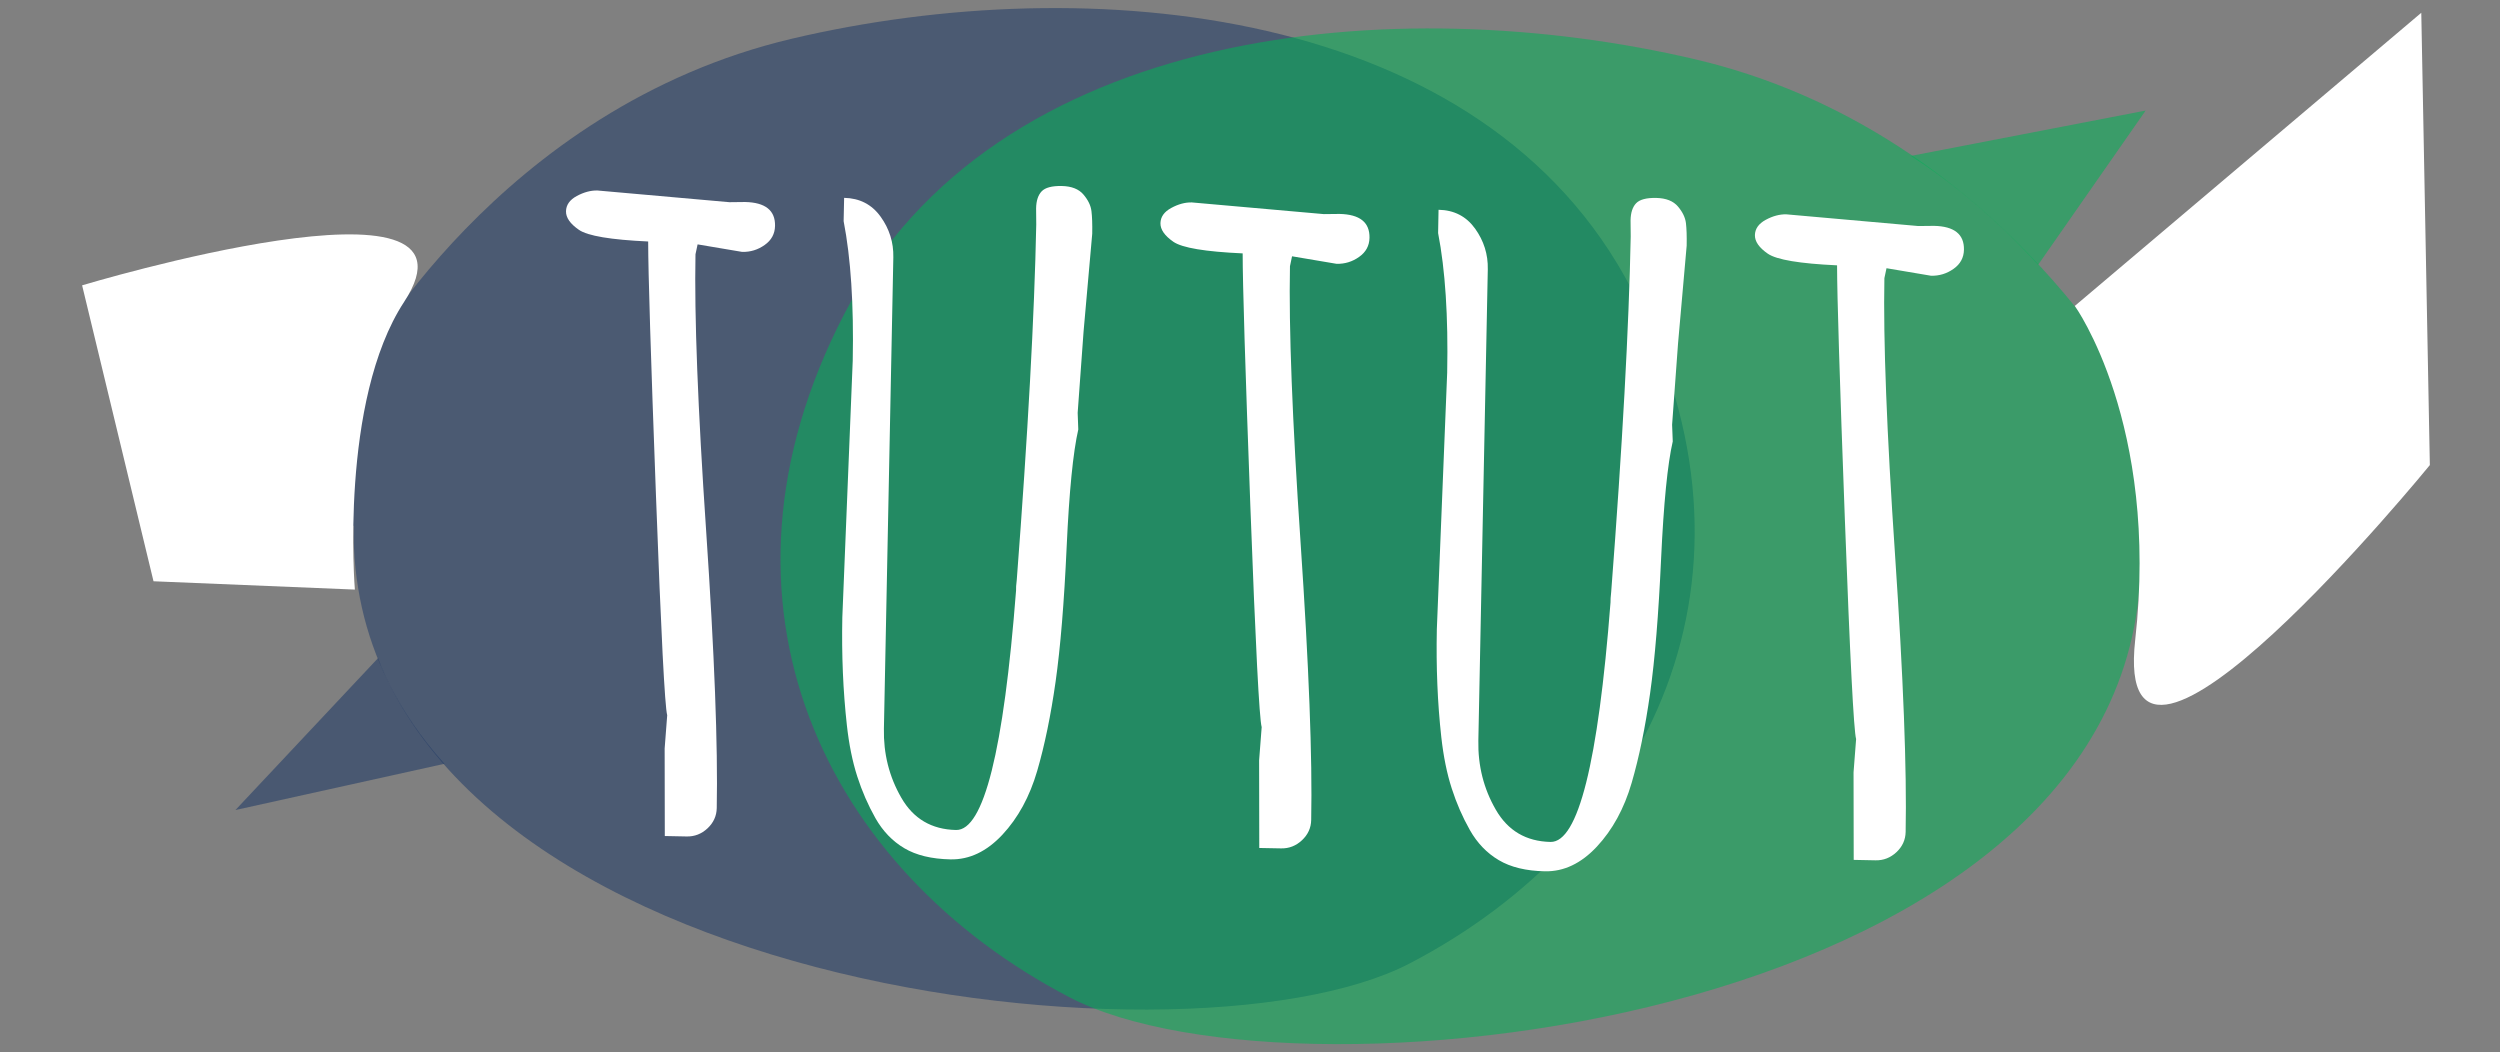 <?xml version="1.0" encoding="UTF-8" standalone="no"?>
<!-- Created with Inkscape (http://www.inkscape.org/) -->

<svg
   xmlns:dc="http://purl.org/dc/elements/1.1/"
   xmlns:cc="http://creativecommons.org/ns#"
   xmlns:rdf="http://www.w3.org/1999/02/22-rdf-syntax-ns#"
   xmlns:svg="http://www.w3.org/2000/svg"
   xmlns="http://www.w3.org/2000/svg"
   xmlns:sodipodi="http://sodipodi.sourceforge.net/DTD/sodipodi-0.dtd"
   xmlns:inkscape="http://www.inkscape.org/namespaces/inkscape"
   id="svg2"
   version="1.1"
   inkscape:version="0.48.4 r9939"
   width="309.962"
   height="130.458"
   xml:space="preserve"
   sodipodi:docname="tututlogohackath.svg"
   inkscape:export-filename="/media/oriane/CORSAIR/tutut !/tututlogohapng.png"
   inkscape:export-xdpi="90"
   inkscape:export-ydpi="90"><rect width="100%" height="100%" fill="#808080" stroke="none"/><defs
     id="defs6"><inkscape:path-effect
       effect="bend_path"
       id="path-effect5488"
       is_visible="true"
       bendpath="m 183.522,149.163 33.281,0"
       prop_scale="1"
       scale_y_rel="false"
       vertical="false" /><clipPath
       clipPathUnits="userSpaceOnUse"
       id="clipPath16"><path
         d="m 0,704.022 595.28,0 L 595.28,0 0,0 0,704.022 z"
         id="path18"
         inkscape:connector-curvature="0" /></clipPath><clipPath
       clipPathUnits="userSpaceOnUse"
       id="clipPath24"><path
         d="m 334.275,506.93 157.707,0 0,-99.34 -157.707,0 0,99.34 z"
         id="path26"
         inkscape:connector-curvature="0" /></clipPath><clipPath
       clipPathUnits="userSpaceOnUse"
       id="clipPath40"><path
         d="m 401.304,504.91 159.94,0 0,-100.747 -159.94,0 0,100.747 z"
         id="path42"
         inkscape:connector-curvature="0" /></clipPath><clipPath
       clipPathUnits="userSpaceOnUse"
       id="clipPath76"><path
         d="m 312.401,633.481 162.172,0 0,-101.34 -162.172,0 0,101.34 z"
         id="path78"
         inkscape:connector-curvature="0" /></clipPath><clipPath
       clipPathUnits="userSpaceOnUse"
       id="clipPath92"><path
         d="m 381.895,631.461 164.406,0 0,-102.746 -164.406,0 0,102.746 z"
         id="path94"
         inkscape:connector-curvature="0" /></clipPath><clipPath
       clipPathUnits="userSpaceOnUse"
       id="clipPath132"><path
         d="m 336.412,379.032 157.707,0 0,-99.34 -157.707,0 0,99.34 z"
         id="path134"
         inkscape:connector-curvature="0" /></clipPath><clipPath
       clipPathUnits="userSpaceOnUse"
       id="clipPath148"><path
         d="m 403.439,377.012 159.942,0 0,-100.746 -159.942,0 0,100.746 z"
         id="path150"
         inkscape:connector-curvature="0" /></clipPath><clipPath
       clipPathUnits="userSpaceOnUse"
       id="clipPath184"><path
         d="m 89.441,310.005 76.815,0 0,-48.387 -76.815,0 0,48.387 z"
         id="path186"
         inkscape:connector-curvature="0" /></clipPath><clipPath
       clipPathUnits="userSpaceOnUse"
       id="clipPath200"><path
         d="m 122.089,309.021 77.903,0 0,-49.072 -77.903,0 0,49.072 z"
         id="path202"
         inkscape:connector-curvature="0" /></clipPath><clipPath
       clipPathUnits="userSpaceOnUse"
       id="clipPath240"><path
         d="m 0,704.022 595.28,0 L 595.28,0 0,0 0,704.022 z"
         id="path242"
         inkscape:connector-curvature="0" /></clipPath><clipPath
       clipPathUnits="userSpaceOnUse"
       id="clipPath256"><path
         d="m 0,704.022 595.28,0 L 595.28,0 0,0 0,704.022 z"
         id="path258"
         inkscape:connector-curvature="0" /></clipPath><clipPath
       clipPathUnits="userSpaceOnUse"
       id="clipPath264"><path
         d="m 402.441,113.437 52.925,0 0,-33.337 -52.925,0 0,33.337 z"
         id="path266"
         inkscape:connector-curvature="0" /></clipPath><clipPath
       clipPathUnits="userSpaceOnUse"
       id="clipPath280"><path
         d="m 424.936,112.759 53.674,0 0,-33.81 -53.674,0 0,33.81 z"
         id="path282"
         inkscape:connector-curvature="0" /></clipPath><clipPath
       clipPathUnits="userSpaceOnUse"
       id="clipPath320"><path
         d="m 0,704.022 595.28,0 L 595.28,0 0,0 0,704.022 z"
         id="path322"
         inkscape:connector-curvature="0" /></clipPath><clipPath
       clipPathUnits="userSpaceOnUse"
       id="clipPath330"><path
         d="m 122.134,96.419 36.017,0 0,-22.686 -36.017,0 0,22.686 z"
         id="path332"
         inkscape:connector-curvature="0" /></clipPath><clipPath
       clipPathUnits="userSpaceOnUse"
       id="clipPath346"><path
         d="m 137.442,95.958 36.527,0 0,-23.009 -36.527,0 0,23.009 z"
         id="path348"
         inkscape:connector-curvature="0" /></clipPath><clipPath
       clipPathUnits="userSpaceOnUse"
       id="clipPath386"><path
         d="m 0,704.022 595.28,0 L 595.28,0 0,0 0,704.022 z"
         id="path388"
         inkscape:connector-curvature="0" /></clipPath><clipPath
       clipPathUnits="userSpaceOnUse"
       id="clipPath3538"><rect
         style="fill:#0e0a0a;fill-opacity:1;fill-rule:evenodd;stroke:#000000;stroke-width:1.515;stroke-linejoin:miter;stroke-miterlimit:4;stroke-opacity:1;stroke-dasharray:none"
         id="rect3540"
         width="284.805"
         height="143.812"
         x="294.204"
         y="-531.071"
         transform="scale(1,-1)"
         rx="22.751"
         ry="22.751" /></clipPath><clipPath
       clipPathUnits="userSpaceOnUse"
       id="clipPath5230"><path
         style="fill:#000000;fill-opacity:1;stroke:#000000;stroke-width:0.8px;stroke-linecap:butt;stroke-linejoin:miter;stroke-opacity:1"
         d="m 452.447,504.192 c 0,0 32.929,2.138 46.613,-4.276 13.685,-6.415 27.369,-15.823 37.205,-31.646 l 23.948,1.283 -24.376,-17.106 c 0,0 0.855,-23.52 -24.803,-35.922 -25.659,-12.402 -60.298,-16.25 -79.542,-8.981 0,0 -26.942,0 -51.745,14.54 -24.803,14.54 -20.955,33.784 -20.955,33.784 l -24.376,15.823 24.803,-0.428 c 0,0 16.678,26.3 38.916,31.646 22.018,5.293 29.935,4.918 53.883,1.283"
         id="path5232"
         inkscape:connector-curvature="0"
         sodipodi:nodetypes="cscccscscccsc" /></clipPath></defs><sodipodi:namedview
     pagecolor="#ffffff"
     bordercolor="#666666"
     borderopacity="1"
     objecttolerance="10"
     gridtolerance="10"
     guidetolerance="10"
     inkscape:pageopacity="0"
     inkscape:pageshadow="2"
     inkscape:window-width="1533"
     inkscape:window-height="876"
     id="namedview4"
     showgrid="false"
     inkscape:zoom="3.3552539"
     inkscape:cx="154.98082"
     inkscape:cy="65.228775"
     inkscape:window-x="67"
     inkscape:window-y="24"
     inkscape:window-maximized="1"
     inkscape:current-layer="g10"
     showguides="true"
     inkscape:guide-bbox="true"
     fit-margin-top="1"
     fit-margin-left="1"
     fit-margin-right="1"
     fit-margin-bottom="1" /><g
     id="g10"
     inkscape:groupmode="layer"
     inkscape:label="logo-bullr-tutut"
     transform="matrix(1.25,0,0,-1.25,-219.223,237.533)"><g
       id="g20"
       transform="translate(-148.512,-317.703)"
       style="fill:#1f3966;fill-opacity:0.825"><g
         id="g22"
         style="fill:#1f3966;fill-opacity:0.825" /><g
         id="g28"
         style="fill:#1f3966;fill-opacity:0.825"><g
           clip-path="url(#clipPath24)"
           id="g30"
           style="opacity:0.65;fill:#1f3966;fill-opacity:0.825"><g
             transform="translate(334.275,472.106)"
             id="g32"
             style="fill:#1f3966;fill-opacity:0.825"><path
               d="m 0,0 25.238,-0.86 c 0,0 13.748,25.778 42.966,32.654 29.219,6.876 68.593,3.438 83.278,-24.92 14.686,-28.358 1.796,-54.406 -22.049,-66.813 C 106.805,-71.71 24.048,-61.99 24.693,-16.552 L 0,0 z"
               style="fill:#1f3966;fill-opacity:0.825;fill-rule:nonzero;stroke:none"
               id="path34"
               inkscape:connector-curvature="0" /></g></g></g></g><g
       id="g36"
       transform="translate(-148.512,-317.703)"
       style="fill:#00b256;fill-opacity:0.825"><g
         id="g38"
         style="fill:#00b256;fill-opacity:0.825" /><g
         id="g44"
         style="fill:#00b256;fill-opacity:0.825"><g
           clip-path="url(#clipPath40)"
           id="g46"
           style="opacity:0.65;fill:#00b256;fill-opacity:0.825"><g
             transform="translate(561.244,469.593)"
             id="g48"
             style="fill:#00b256;fill-opacity:0.825"><path
               d="m 0,0 -25.594,-0.873 c 0,0 -13.945,26.144 -43.575,33.117 -29.633,6.973 -69.563,3.488 -84.457,-25.273 -14.895,-28.76 -1.822,-55.177 22.362,-67.758 22.948,-11.94 106.877,-2.081 106.224,44.001 L 0,0 z"
               style="fill:#00b256;fill-opacity:0.825;fill-rule:nonzero;stroke:none"
               id="path50"
               inkscape:connector-curvature="0" /></g></g></g></g><g
       id="g52"
       transform="matrix(1.11,0,0,1.11,241.304,115.785)"><path
         d="m 0,0 0.228,2.972 c -0.212,0.742 -0.547,7.3 -1.006,19.681 -0.462,12.384 -0.693,19.932 -0.695,22.652 -3.34,0.155 -5.405,0.5 -6.185,1.04 -0.783,0.54 -1.169,1.092 -1.157,1.659 0.011,0.567 0.33,1.022 0.961,1.364 0.629,0.34 1.244,0.506 1.838,0.495 L 5.783,48.817 7.186,48.833 C 8.999,48.796 9.893,48.082 9.864,46.695 9.849,45.988 9.541,45.417 8.936,44.993 8.334,44.563 7.663,44.359 6.926,44.375 L 2.944,45.047 2.755,44.16 C 2.646,38.662 2.963,30.423 3.708,19.44 4.45,8.455 4.765,0.203 4.655,-5.325 4.64,-6.031 4.364,-6.635 3.832,-7.134 3.295,-7.635 2.674,-7.876 1.97,-7.861 L 0.013,-7.822 0,0 z"
         style="fill:#ffffff;fill-opacity:1;fill-rule:nonzero;stroke:none"
         id="path54"
         inkscape:connector-curvature="0" /></g><g
       id="g56"
       transform="matrix(1.11,0,0,1.11,282.27,149.08)"><path
         d="m 0,0 0.055,-1.488 c -0.465,-2.032 -0.813,-5.532 -1.039,-10.5 -0.226,-4.97 -0.556,-8.977 -0.985,-12.015 -0.431,-3.038 -0.979,-5.705 -1.649,-8 -0.67,-2.296 -1.707,-4.196 -3.11,-5.7 -1.407,-1.502 -2.951,-2.235 -4.638,-2.201 -1.686,0.035 -3.059,0.366 -4.123,0.997 -1.065,0.631 -1.925,1.528 -2.583,2.687 -0.654,1.161 -1.199,2.403 -1.625,3.731 -0.427,1.329 -0.738,2.858 -0.928,4.589 -0.337,3.041 -0.473,6.244 -0.405,9.618 l 0.93,22.938 c 0.101,5.014 -0.171,9.17 -0.813,12.472 l 0.044,2.081 c 1.385,-0.028 2.473,-0.587 3.259,-1.68 0.786,-1.091 1.166,-2.305 1.138,-3.635 l -0.842,-42.114 c -0.047,-2.239 0.471,-4.298 1.554,-6.174 1.078,-1.881 2.712,-2.84 4.896,-2.884 2.465,-0.05 4.25,7.085 5.359,21.404 l 0.006,0.383 0.056,0.55 c 0.997,13.076 1.58,23.665 1.742,31.766 l -0.013,1.446 c 0.013,0.681 0.178,1.186 0.496,1.521 0.321,0.334 0.918,0.492 1.798,0.476 0.877,-0.019 1.523,-0.273 1.939,-0.765 0.416,-0.491 0.653,-0.981 0.713,-1.48 0.062,-0.496 0.084,-1.171 0.069,-2.02 L 0.527,7.259 0,0 z"
         style="fill:#ffffff;fill-opacity:1;fill-rule:nonzero;stroke:none"
         id="path58"
         inkscape:connector-curvature="0" /></g><g
       id="g60"
       transform="matrix(1.11,0,0,1.11,300.267,114.603)"><path
         d="m 0,0 0.229,2.973 c -0.21,0.74 -0.548,7.299 -1.009,19.682 -0.46,12.38 -0.69,19.93 -0.69,22.652 -3.344,0.151 -5.408,0.496 -6.19,1.036 -0.78,0.541 -1.167,1.095 -1.156,1.661 0.011,0.565 0.333,1.021 0.964,1.362 0.629,0.343 1.241,0.508 1.837,0.495 L 5.782,48.817 7.188,48.832 C 8.998,48.794 9.893,48.082 9.864,46.694 9.849,45.986 9.541,45.417 8.935,44.992 8.334,44.563 7.663,44.359 6.926,44.374 L 2.943,45.047 2.757,44.159 C 2.646,38.661 2.962,30.423 3.707,19.438 4.449,8.454 4.767,0.203 4.654,-5.323 4.64,-6.031 4.364,-6.635 3.829,-7.135 3.296,-7.634 2.676,-7.875 1.967,-7.862 L 0.014,-7.825 0,0 z"
         style="fill:#ffffff;fill-opacity:1;fill-rule:nonzero;stroke:none"
         id="path62"
         inkscape:connector-curvature="0" /></g><g
       id="g64"
       transform="matrix(1.11,0,0,1.11,341.231,147.898)"><path
         d="m 0,0 0.058,-1.49 c -0.467,-2.031 -0.812,-5.531 -1.042,-10.499 -0.226,-4.97 -0.554,-8.975 -0.983,-12.014 -0.429,-3.038 -0.979,-5.705 -1.648,-8.001 -0.67,-2.297 -1.708,-4.195 -3.113,-5.7 -1.405,-1.502 -2.951,-2.234 -4.636,-2.2 -1.686,0.033 -3.061,0.366 -4.123,0.997 -1.067,0.631 -1.927,1.526 -2.583,2.686 -0.659,1.162 -1.199,2.405 -1.625,3.731 -0.429,1.328 -0.738,2.858 -0.931,4.589 -0.336,3.04 -0.467,6.245 -0.398,9.617 l 0.925,22.939 c 0.1,5.015 -0.171,9.172 -0.811,12.472 l 0.039,2.082 c 1.39,-0.027 2.477,-0.587 3.264,-1.681 0.784,-1.092 1.166,-2.304 1.137,-3.636 l -0.844,-42.114 c -0.044,-2.237 0.472,-4.296 1.557,-6.173 1.08,-1.88 2.71,-2.839 4.892,-2.885 2.466,-0.048 4.253,7.086 5.361,21.405 l 0.009,0.382 0.051,0.552 c 1.001,13.076 1.584,23.664 1.745,31.765 l -0.014,1.447 c 0.014,0.681 0.178,1.187 0.497,1.521 0.32,0.334 0.918,0.493 1.795,0.476 0.879,-0.019 1.525,-0.275 1.94,-0.764 0.418,-0.491 0.653,-0.983 0.716,-1.481 0.059,-0.498 0.082,-1.171 0.066,-2.022 L 0.53,7.259 0,0 z"
         style="fill:#ffffff;fill-opacity:1;fill-rule:nonzero;stroke:none"
         id="path66"
         inkscape:connector-curvature="0" /></g><g
       id="g68"
       transform="matrix(1.11,0,0,1.11,359.228,113.419)"><path
         d="m 0,0 0.229,2.973 c -0.211,0.741 -0.547,7.3 -1.007,19.683 -0.461,12.38 -0.691,19.929 -0.695,22.65 -3.34,0.154 -5.402,0.5 -6.185,1.038 -0.784,0.541 -1.168,1.094 -1.156,1.661 0.012,0.567 0.332,1.022 0.961,1.364 0.629,0.342 1.245,0.506 1.838,0.495 L 5.783,48.818 7.188,48.833 C 9,48.797 9.893,48.083 9.865,46.696 9.851,45.987 9.542,45.418 8.939,44.994 8.333,44.563 7.664,44.36 6.929,44.375 L 2.945,45.048 2.756,44.159 C 2.648,38.662 2.964,30.422 3.707,19.44 4.45,8.455 4.766,0.204 4.655,-5.322 4.642,-6.028 4.366,-6.634 3.833,-7.134 3.296,-7.634 2.677,-7.875 1.968,-7.861 L 0.014,-7.822 0,0 z"
         style="fill:#ffffff;fill-opacity:1;fill-rule:nonzero;stroke:none"
         id="path70"
         inkscape:connector-curvature="0" /></g><g
       id="g88"
       transform="translate(-148.512,-317.703)"><g
         id="g90" /><g
         id="g96"><g
           clip-path="url(#clipPath92)"
           id="g98"
           style="opacity:0.65"><g
             transform="translate(542.836,595.144)"
             id="g100" /></g></g></g><path
       style="fill:#ffffff;fill-opacity:1;stroke:none"
       d="m 381.174,159.681 c 0,0 8.397,-11.674 5.993,-33.109 -2.404,-21.435 29.222,17.323 29.222,17.323 l -0.849,44.864 z"
       id="path5351"
       inkscape:connector-curvature="0"
       sodipodi:nodetypes="csccc" /><path
       style="opacity:0.667;fill:#00b256;fill-opacity:0.825;stroke:none"
       d="m 456.124,661.829 29.125,-5.627 -13.34,19.138 c 0,0 -6.97,-7.948 -15.785,-13.511 z"
       id="path5374"
       inkscape:connector-curvature="0"
       transform="matrix(0.8,0,0,-0.8,0,704.022)"
       sodipodi:nodetypes="cccc" /><path
       style="opacity:0.679;fill:#1f3966;fill-opacity:0.825;stroke:none"
       d="m 212.884,124.758 c 0,0 1.627,-4.995 6.583,-10.49 l -20.737,-4.587 z"
       id="path5468"
       inkscape:connector-curvature="0"
       sodipodi:nodetypes="cccc" /><path
       style="fill:#ffffff;fill-opacity:1;stroke:none"
       d="m 210.577,131.547 c 0,0 -1.552,18.712 4.887,28.539 9.194,14.033 -31.941,1.638 -31.941,1.638 l 7.082,-29.353 z"
       id="path5472"
       inkscape:connector-curvature="0"
       sodipodi:nodetypes="csccc"
       inkscape:original-d="m 210.99409,131.71719 c 0,0 -1.5758,18.71204 4.96189,28.53905 9.33572,14.03281 -32.43383,1.63838 -32.43383,1.63838 l 7.19105,-29.35325 z"
       inkscape:path-effect="#path-effect5488" /></g></svg>